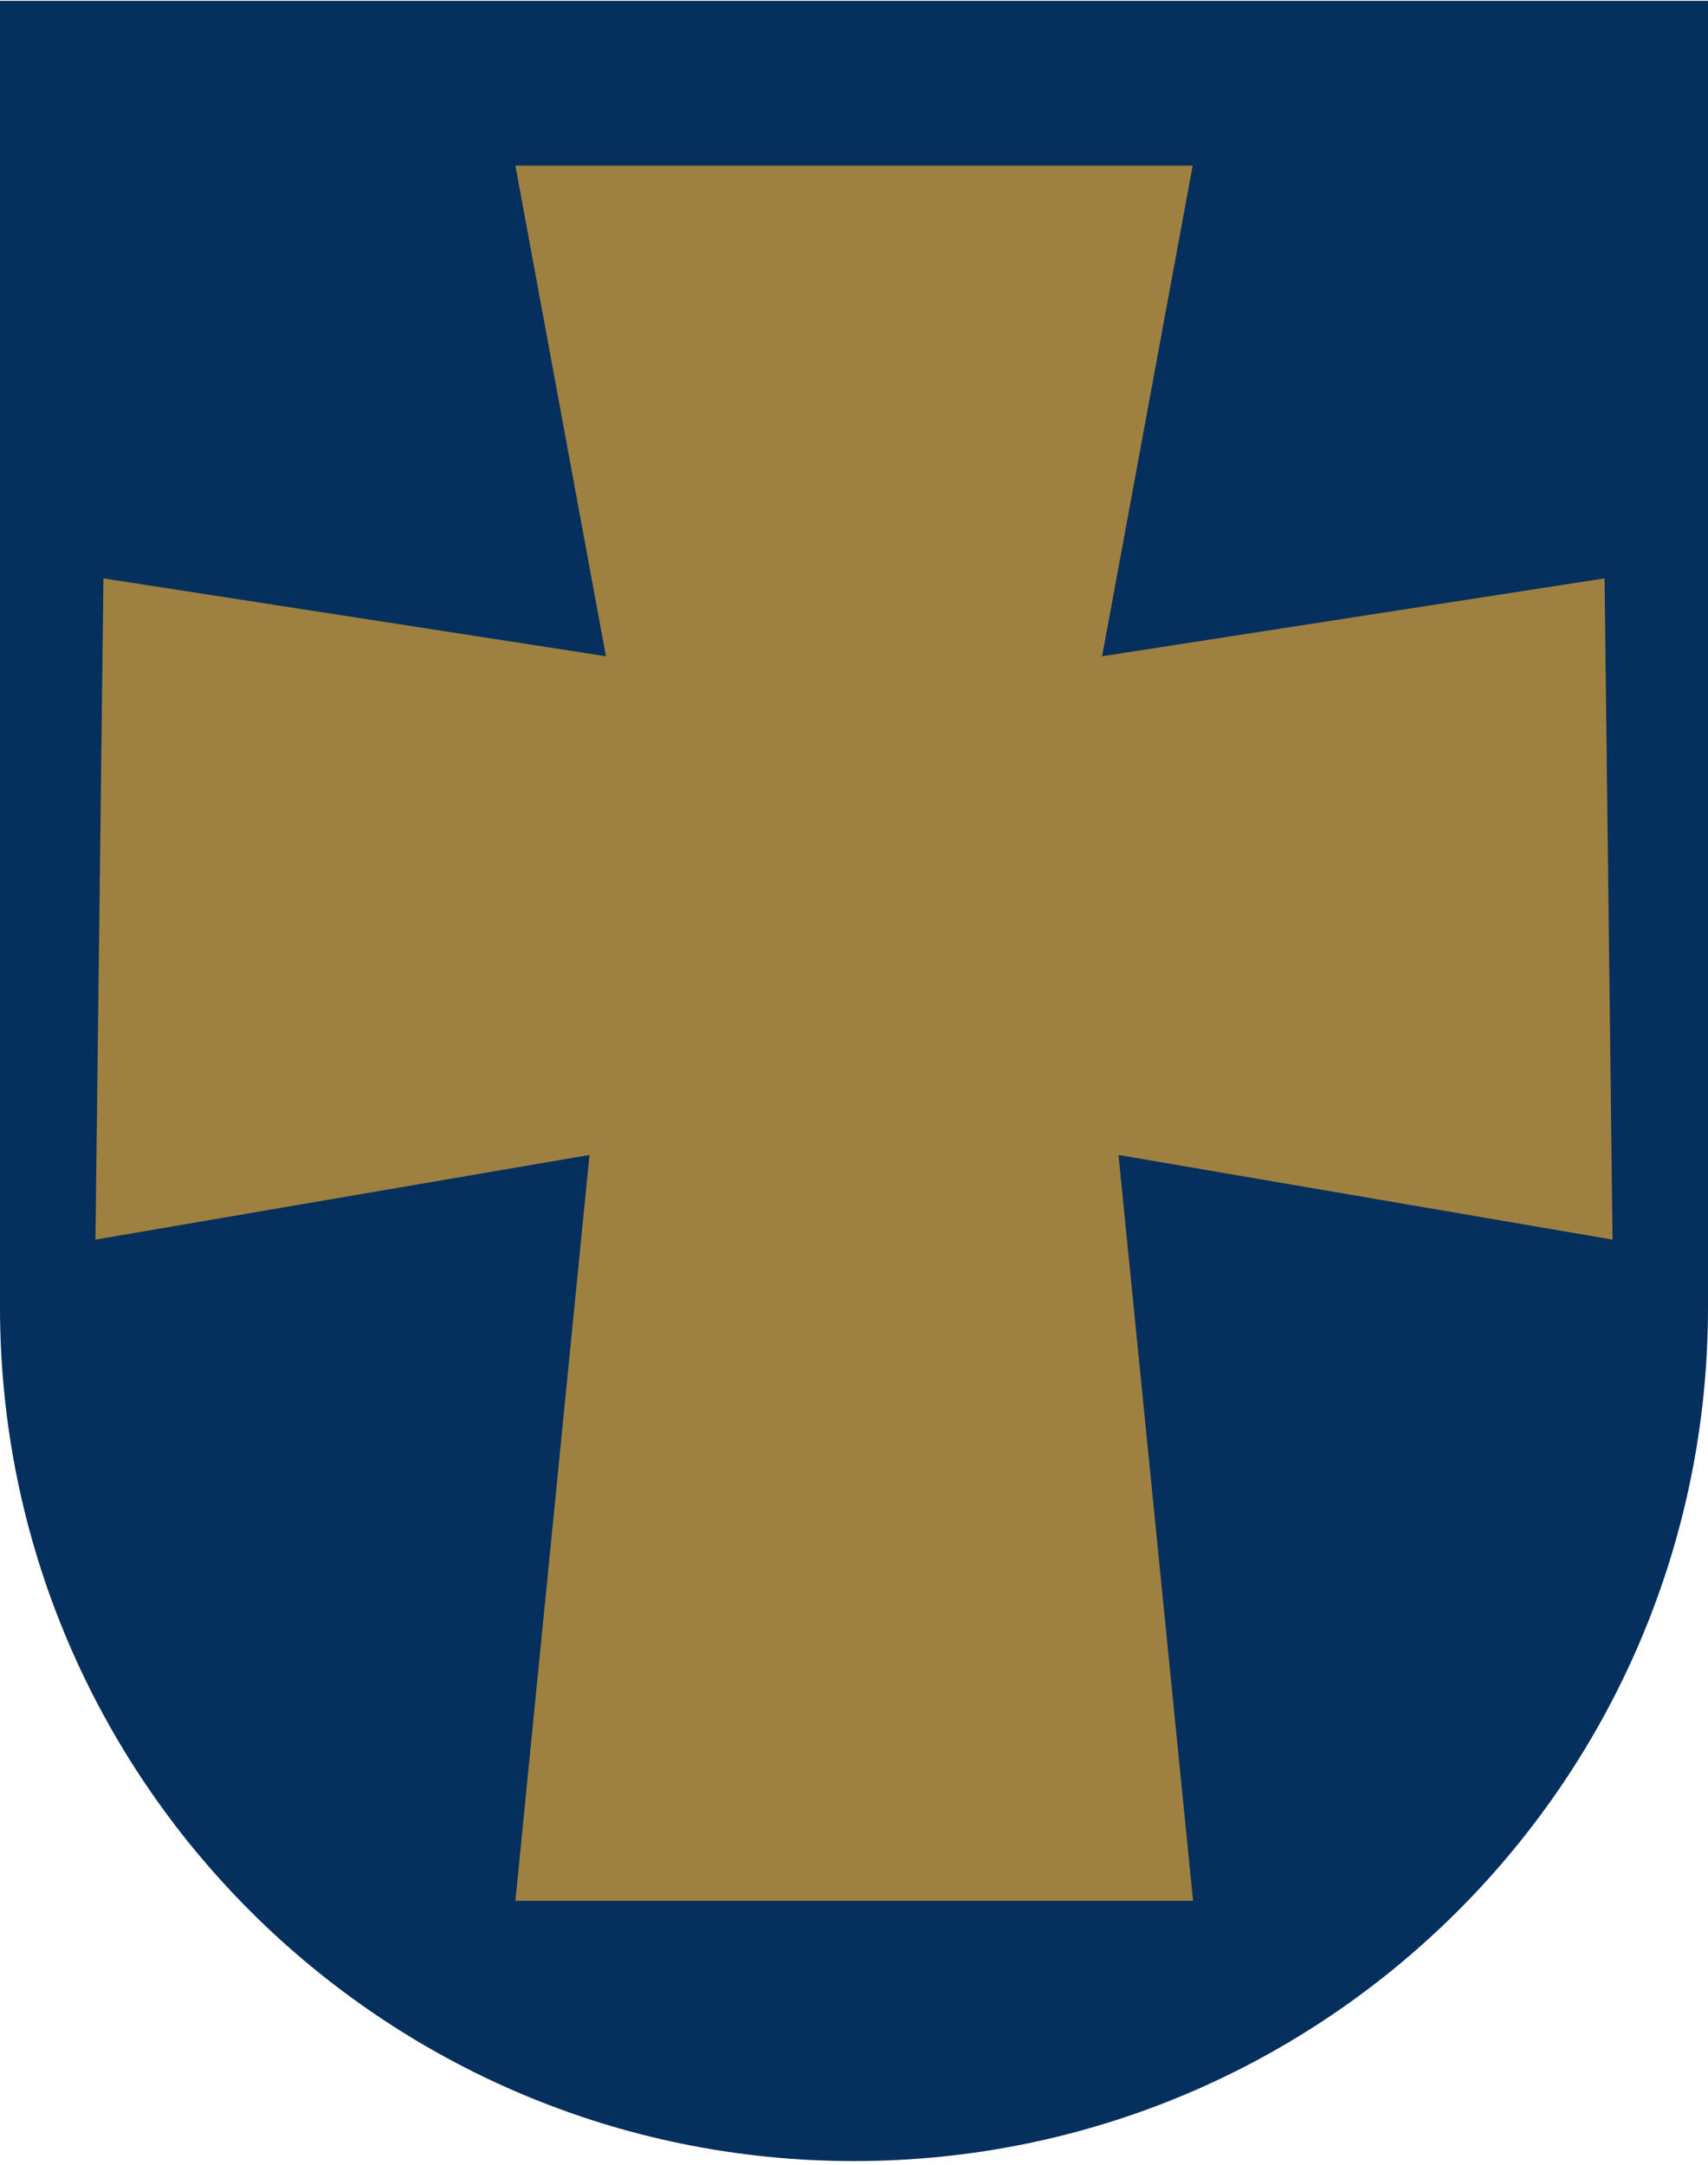<svg width="400" height="507" viewBox="0 0 400 507" fill="none" xmlns="http://www.w3.org/2000/svg">
<g clip-path="url(#clip0)">
<path d="M400 0.19H0V306.035C0 306.065 0 306.095 0 306.126C0 416.587 89.544 506.121 199.995 506.121C310.446 506.121 400 416.577 400 306.126C400 306.095 400 306.065 400 306.035V0.19V0.19Z" fill="#052F5C"/>
<path d="M279.313 38.785L258.101 153.697L375.775 135.451L377.645 290.318L261.941 270.487L279.405 445.176C226.536 445.176 173.566 445.176 120.697 445.176L138.059 270.487L22.355 290.318L24.225 135.451L141.909 153.697L120.697 38.785C173.566 38.785 226.343 38.785 279.212 38.785H279.313Z" fill="#9E8140"/>
</g>
<defs>
<clipPath id="clip0">
<rect y="0.19" width="400" height="505.93" fill="white"/>
</clipPath>
</defs>
</svg>
